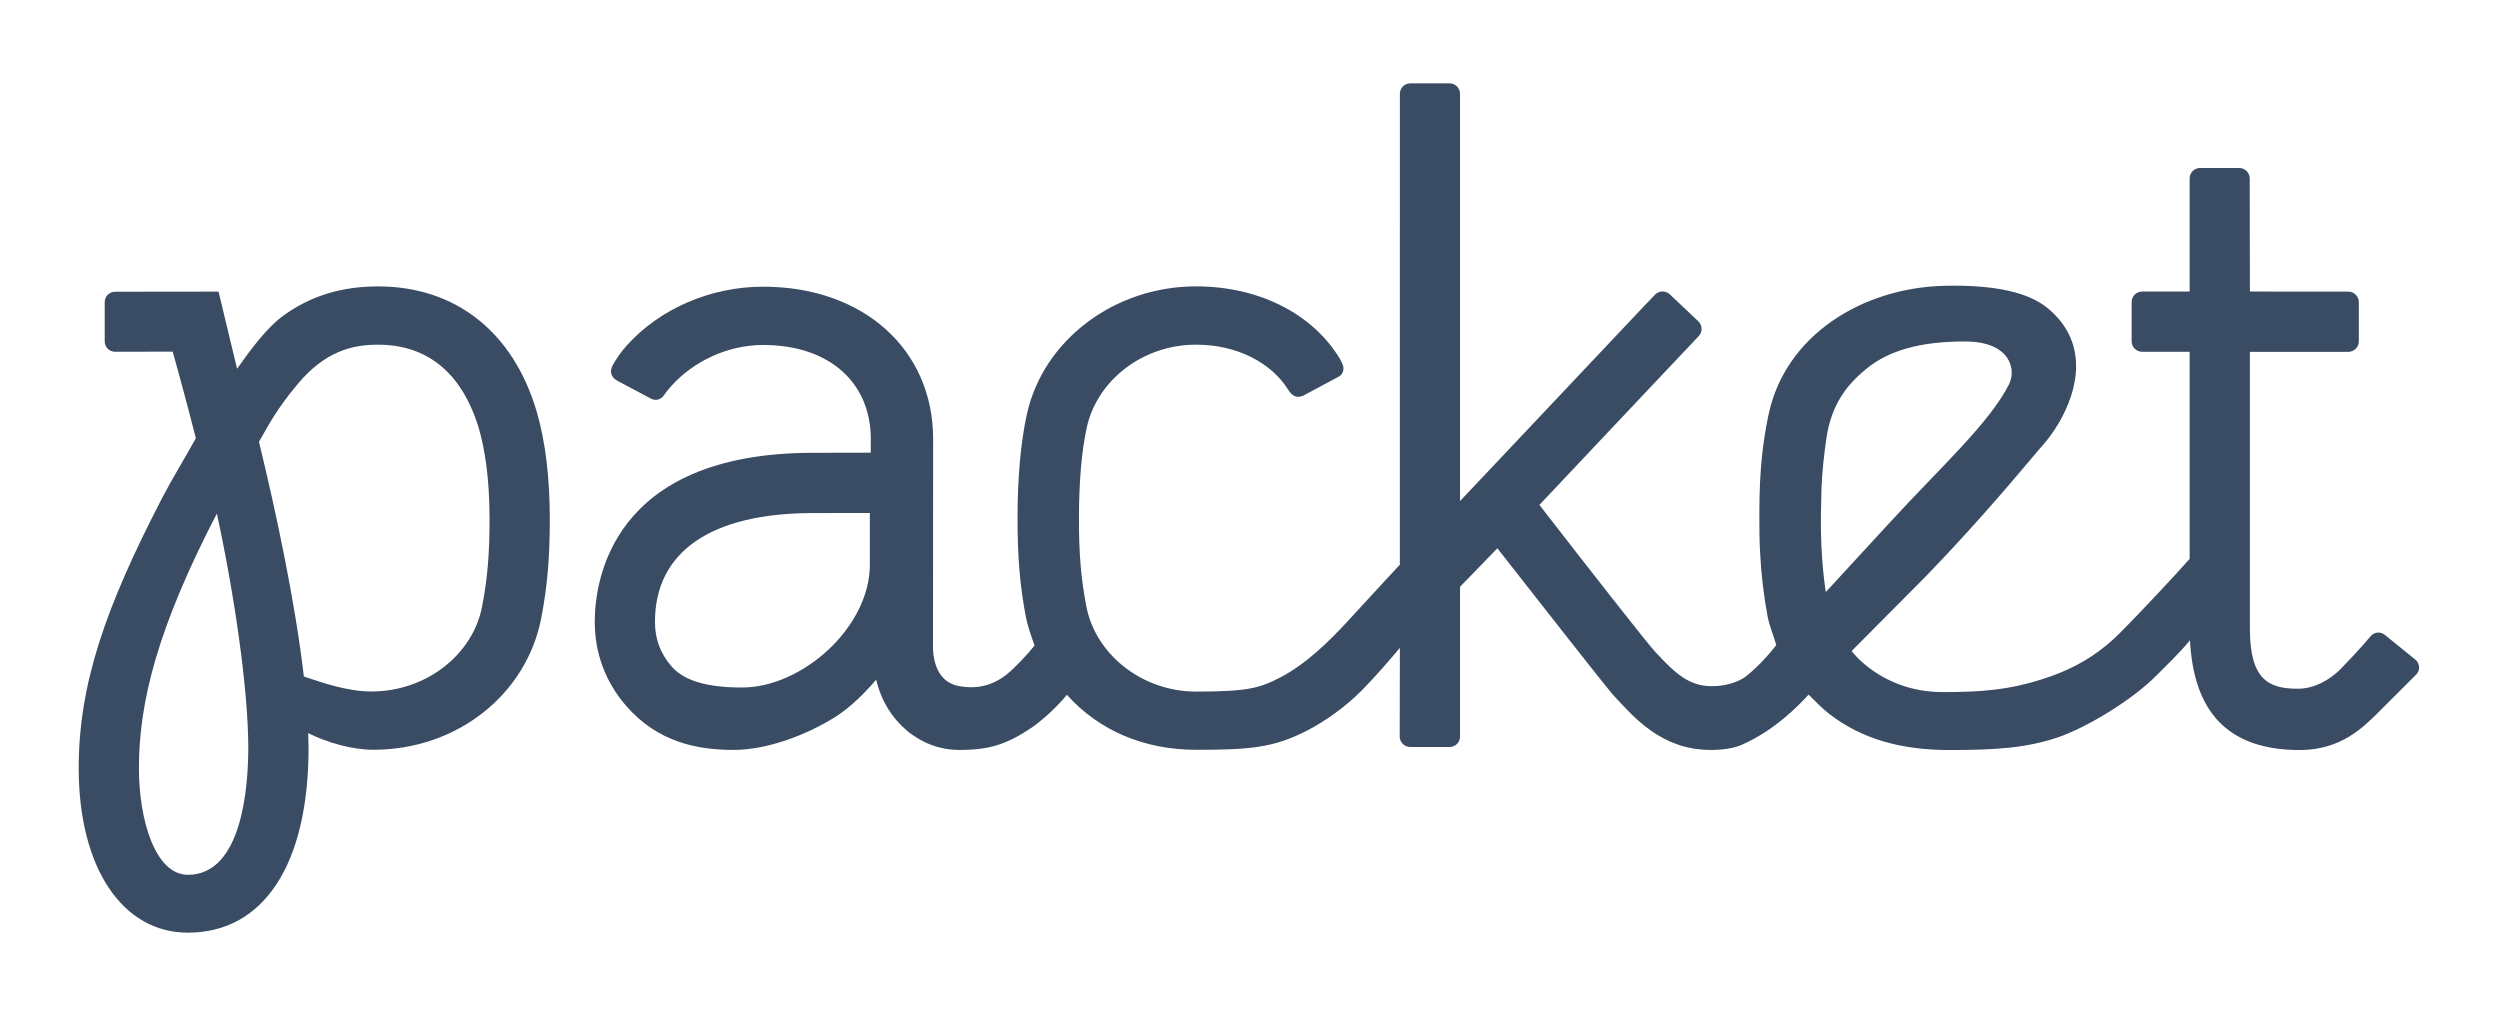 <svg width="540" height="220" viewBox="0 0 540 220" fill="none" xmlns="http://www.w3.org/2000/svg">
<path d="M81.662 61.861C73.772 61.861 67 63.932 61.125 68.239C57.615 70.805 54.142 75.497 51.209 79.648C49.468 72.39 47.204 62.988 47.204 62.988L24.853 63.015C23.616 63.015 22.617 64.023 22.617 65.269V73.727C22.617 74.992 23.616 75.982 24.881 75.982L37.308 75.954C37.308 75.954 40.369 86.933 42.302 94.667C39.699 99.368 37.17 103.419 34.998 107.607C22.645 131.452 17 147.92 17 165.928C17 187.482 26.467 201.457 40.57 201.457C56.91 201.457 66.651 186.813 66.651 161.465C66.651 160.979 66.614 159.321 66.569 158.358C70.491 160.319 75.944 161.95 80.645 161.95C98.762 161.95 113.746 149.973 116.916 133.468C118.226 126.668 118.758 120.482 118.758 112.097C118.758 103.125 117.796 95.336 115.945 88.958C110.896 71.74 98.415 61.861 81.662 61.861ZM40.571 188.958C33.634 188.958 30.005 177.365 30.005 165.929C30.005 151.404 34.193 135.321 46.839 110.926C50.541 127.88 53.63 148.847 53.63 161.466C53.63 169.741 52.374 188.958 40.571 188.958ZM104.133 131.004C102.144 141.387 92.082 149.36 80.215 149.36C75.239 149.36 70.116 147.637 65.635 146.134C63.784 130.198 59.651 110.669 55.939 95.438C58.313 91.195 60.026 88.088 64.159 83.121C70.143 75.872 76.063 74.452 81.662 74.452C95.381 74.452 101.072 84.523 103.454 92.624C104.499 96.198 105.745 102.457 105.745 112.098C105.746 119.696 105.288 125.011 104.133 131.004Z" fill="#394C63"/>
<path d="M521.815 142.553L515.208 137.201C514.823 136.871 514.328 136.633 513.751 136.633C513.109 136.633 512.551 136.899 512.147 137.329H512.138C510.012 139.904 505.971 144.119 505.485 144.605C503.121 146.905 499.882 148.765 496.336 148.765C490.095 148.765 485.975 146.887 485.975 135.789V76.002H507.243C508.48 76.002 509.507 74.985 509.507 73.729V65.243C509.507 64.006 508.481 62.989 507.243 62.989H490.596V62.972H485.976L485.939 38.521C485.921 37.293 484.922 36.285 483.685 36.285H475.217C473.971 36.285 472.963 37.293 472.963 38.558V62.972H462.697C461.46 62.972 460.433 63.989 460.433 65.226V73.712C460.433 74.967 461.459 75.985 462.697 75.985H472.963V76.002V120.714C470.012 124.086 461.683 132.957 457.761 136.87C456.963 137.666 456.157 138.391 455.345 139.084C451 142.751 446.384 145.065 440.794 146.813C434.077 148.93 428.322 149.504 419.597 149.491C406.396 149.472 399.949 140.62 399.949 140.62C401.074 139.46 416.105 124.361 416.105 124.361C428.552 111.518 438.507 99.3 440.562 96.934C440.562 96.934 443.176 94.254 445.28 90.331C449.889 81.735 449.958 72.685 442.087 66.403C438.333 63.406 431.584 61.45 419.919 61.734C402.515 62.158 385.401 72.26 381.901 90.057C380.932 94.985 380.017 100.549 380.017 111.097C380.017 113.709 380.032 116.953 380.171 119.165C380.42 124.103 380.938 128.554 381.809 133.165C382.203 135.236 382.921 136.694 383.677 139.349C381.865 141.637 379.962 143.774 377.301 145.954C375.278 147.611 371.99 148.195 370.286 148.195L369.699 148.214C364.989 148.214 362.023 145.576 358.284 141.599L357.643 140.93C355.801 138.969 342.43 121.859 332.515 109.057L354.619 85.621L366.925 72.601C367.775 71.702 367.741 70.257 366.842 69.407L360.675 63.578C359.763 62.716 358.318 62.763 357.468 63.662L355.833 65.391L355.821 65.375L322.814 100.346L315.365 108.226V20.264C315.365 19.018 314.366 18 313.11 18H306.792V18.006H304.625C303.369 18.006 302.371 19.023 302.371 20.27V49.219H302.37V121.973C301.261 123.155 295.369 129.515 291.071 134.216C287.332 138.267 282.31 143.316 276.546 146.322C272.102 148.631 269.523 149.383 258.334 149.383C246.668 149.383 236.628 141.318 234.657 131.008C233.493 125.005 233.054 119.69 233.054 112.093C233.054 103.992 233.64 97.302 234.768 92.225C237.022 82.172 246.8 74.447 258.338 74.447C267.31 74.447 274.705 78.424 278.307 84.271C278.582 84.739 279.196 85.435 279.819 85.618C280.534 85.838 281.084 85.646 281.588 85.416L289.13 81.374C289.771 81.044 290.184 80.421 290.184 79.523C290.184 79.147 290.074 78.827 289.918 78.524L289.451 77.562C283.54 67.738 271.911 61.855 258.339 61.855C240.744 61.855 225.394 73.429 221.829 89.366C220.491 95.396 219.785 103.048 219.785 112.093C219.785 120.469 220.326 126.673 221.627 133.464C221.957 135.205 222.865 137.76 223.461 139.409C223.461 139.409 221.73 141.744 218.317 144.936C213.813 149.123 209.116 148.601 206.89 148.139C203.148 147.363 201.632 143.851 201.529 140.025C201.529 140.025 201.557 97.755 201.557 94.841C201.557 75.459 186.491 61.924 164.827 61.924C153.482 61.924 142.439 66.708 135.3 74.717C134.136 76.019 133.119 77.475 132.258 79.052C132.258 79.052 131.965 79.749 131.965 80.133C131.965 81.04 132.497 81.792 133.257 82.168V82.195L140.533 86.062H140.542C140.863 86.245 141.22 86.364 141.605 86.364C142.384 86.364 143.025 85.952 143.429 85.365C143.429 85.365 143.97 84.531 144.987 83.395C149.716 78.098 157.129 74.515 164.827 74.515C179.279 74.515 188.095 82.763 188.095 94.841C188.095 95.757 188.086 96.358 188.086 97.779L175.623 97.806C131.864 97.806 128.465 125.756 128.465 134.325C128.465 141.061 130.783 147.292 135.164 152.369C142.037 160.342 150.637 161.983 158.482 161.983C165.538 161.983 174.011 158.885 180.407 154.871C183.596 152.855 186.574 149.941 189.26 146.807C191.304 155.696 198.635 161.934 207.066 161.984C213.639 162.022 217.449 160.793 222.848 157.163C224.555 156.015 227.965 153.132 230.449 150.081C237.34 157.751 247.013 161.956 258.395 161.956C269.951 161.956 275.148 161.544 282.525 157.704C285.998 155.908 290.58 152.765 294.264 149.007C296.949 146.267 299.817 142.995 302.374 139.935L302.337 159.084C302.337 160.34 303.354 161.348 304.619 161.348H313.114C314.37 161.348 315.369 160.34 315.369 159.084V126.744L323.431 118.43C332.408 129.897 346.002 147.227 348.217 149.866L348.822 150.517C352.744 154.705 358.781 161.986 369.466 161.986C369.906 161.986 373.541 162.036 376.124 160.917C383.689 157.643 389.045 151.781 390.657 150.04C391.772 151.14 393.727 153.157 395.012 154.128C402.16 159.685 410.778 162.023 421.142 162.01C430.828 161.998 437.589 161.613 444.505 159.268C450.25 157.321 460.102 151.598 465.72 145.98C467.562 144.129 470.594 141.251 473.041 138.3C473.829 153.87 481.309 162.009 496.769 162.009C505.594 162.009 510.409 157.086 513.295 154.3C513.68 153.924 521.996 145.603 521.996 145.603C522.317 145.2 522.527 144.742 522.527 144.201C522.521 143.561 522.246 142.992 521.815 142.553ZM187.888 121.974C187.888 135.427 173.363 148.504 160.258 148.504C150.654 148.504 146.915 146.085 145.009 143.885C142.626 141.117 141.472 138.002 141.472 134.327C141.472 119.169 153.605 110.821 175.617 110.821L187.888 110.803V121.974ZM394.37 127.881C394.37 127.881 393.474 122.505 393.33 115.02C393.274 112.13 393.348 109.028 393.446 105.482C393.533 102.332 394.041 97.781 394.495 94.698C395.613 87.1 399.156 82.865 403.301 79.528C407.892 75.833 414.531 73.727 424.547 73.762C434.151 73.796 435.597 79.738 433.943 83.02C429.729 91.379 419.132 100.956 408.45 112.589L394.37 127.881Z" fill="#394C63"/>
</svg>
